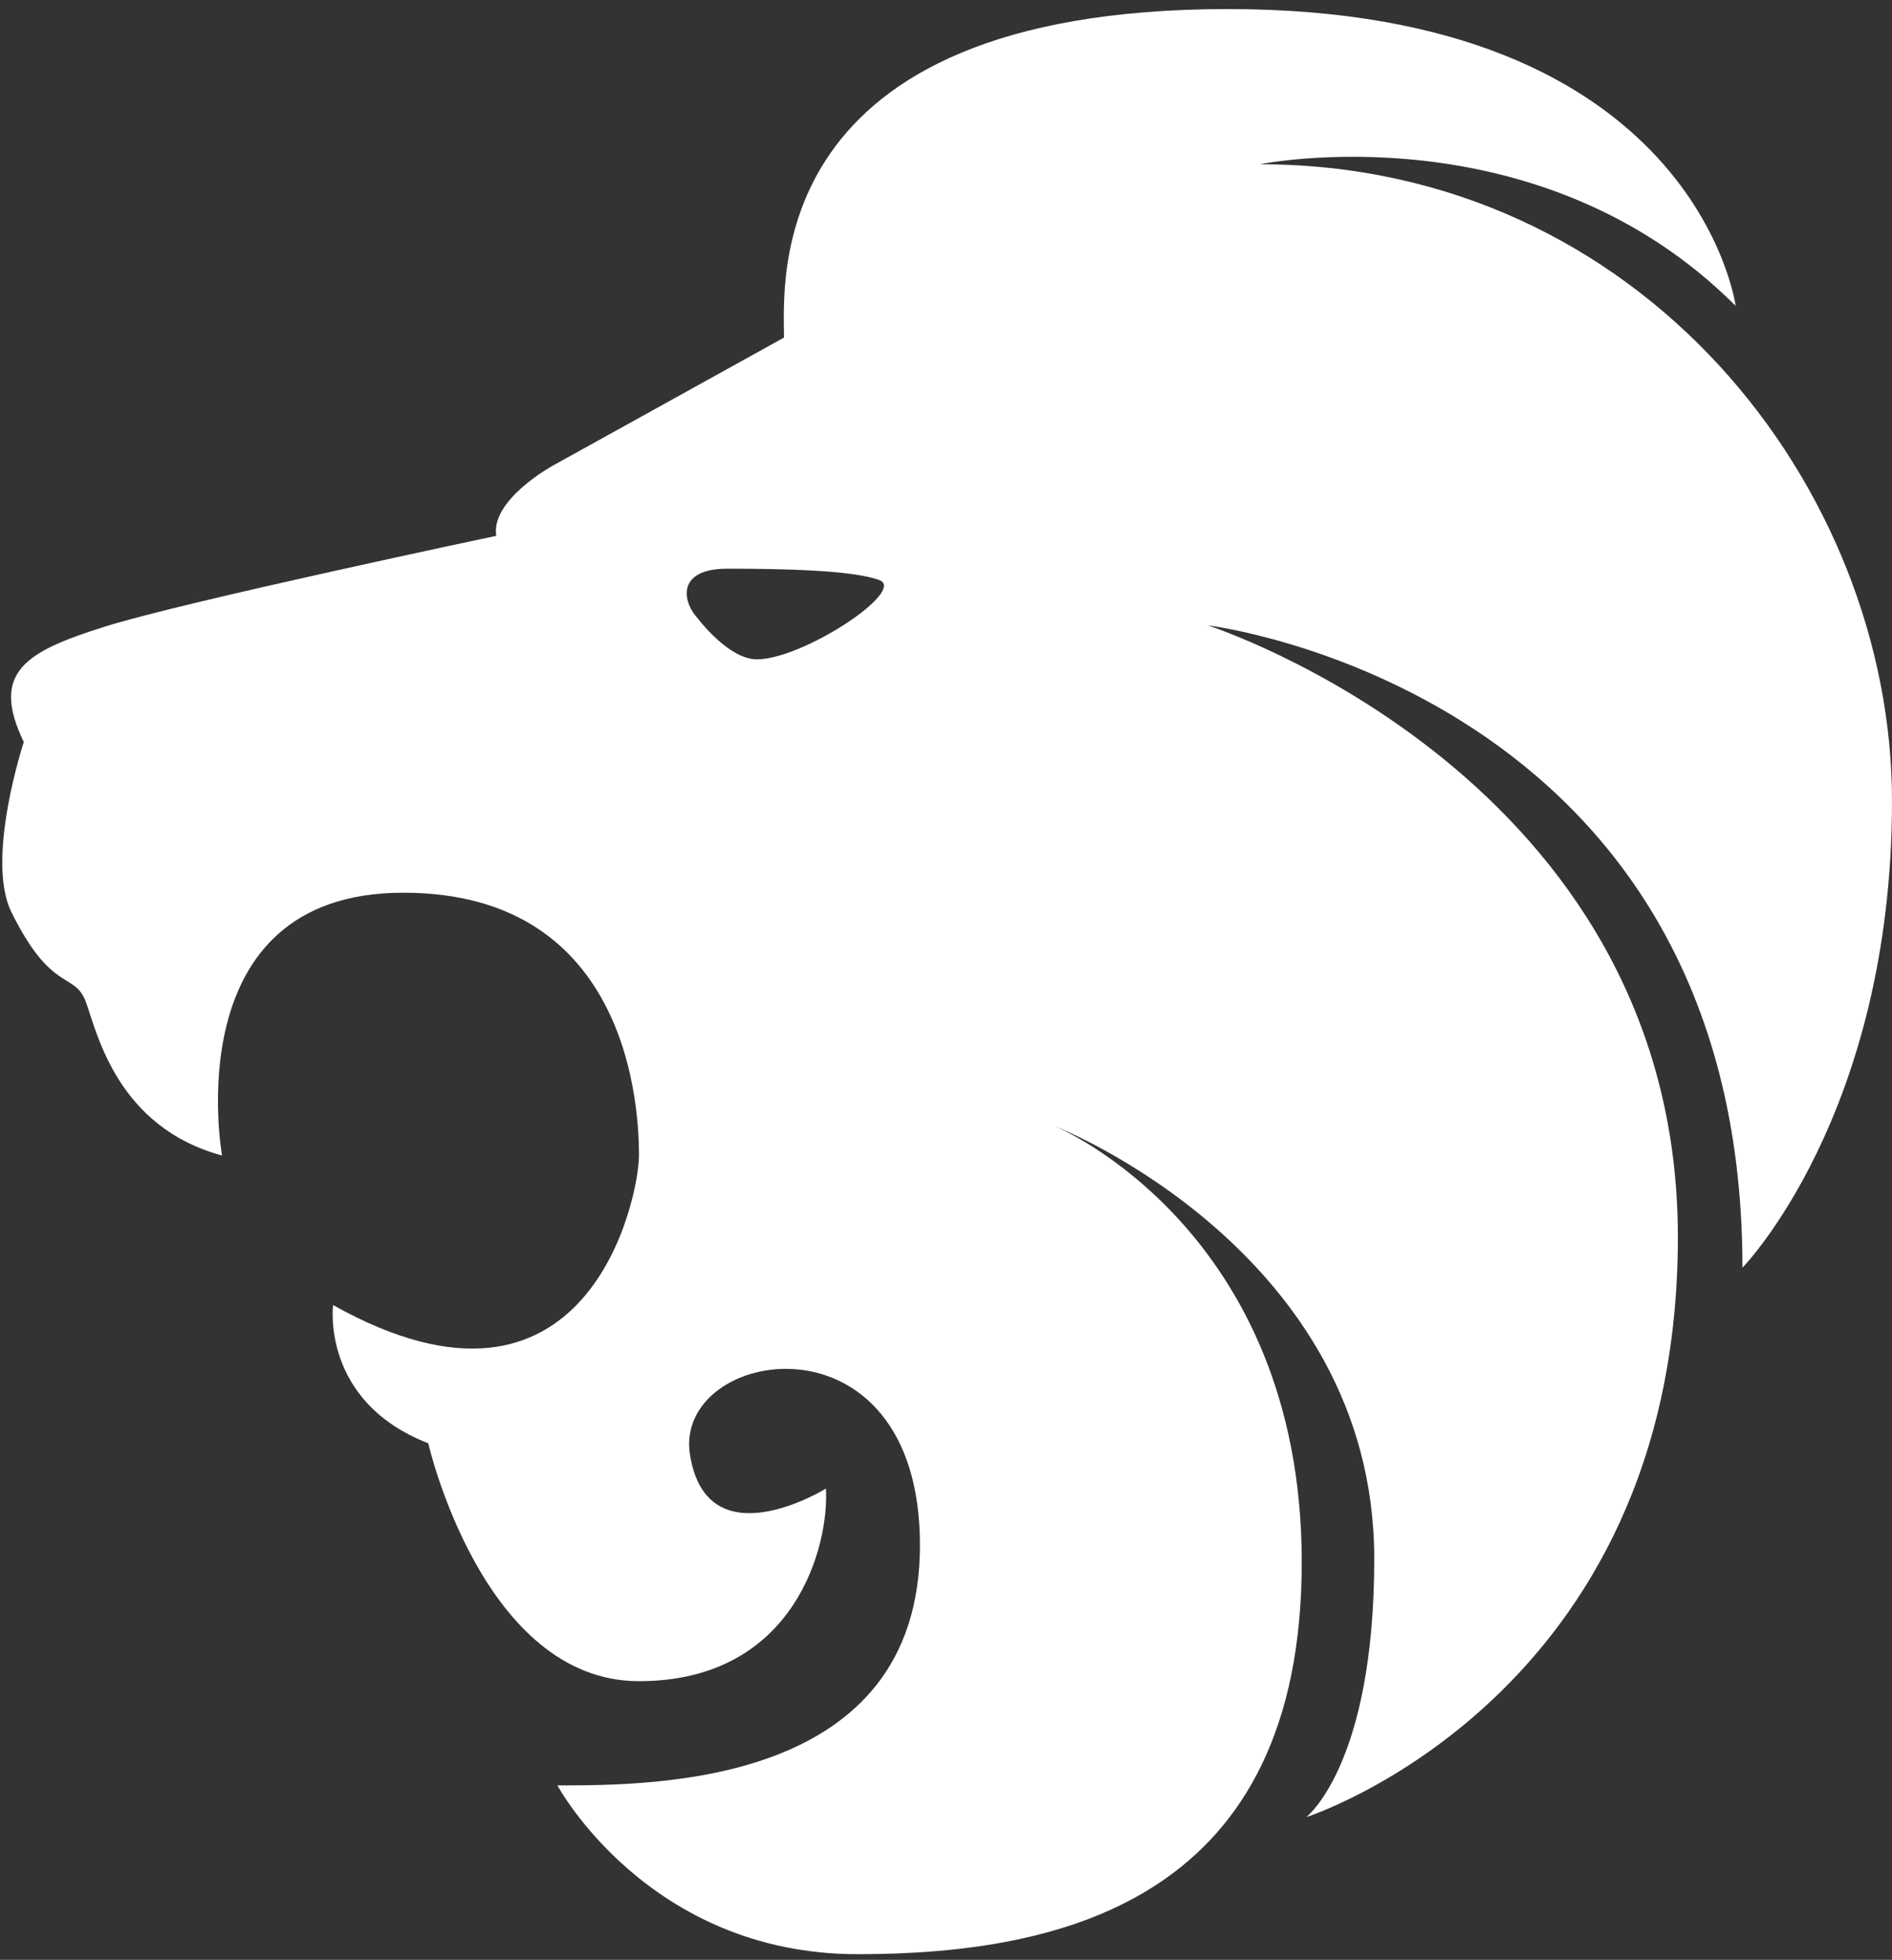 <?xml version="1.0" encoding="UTF-8"?> <svg xmlns="http://www.w3.org/2000/svg" xmlns:xlink="http://www.w3.org/1999/xlink" width="167px" height="173px" viewBox="0 0 167 173"><rect x="0" y="0" width="167" height="173" fill="#333333" stroke="none"/> <!-- Generator: Sketch 48 (47235) - http://www.bohemiancoding.com/sketch --> <title>north-logo</title> <desc>Created with Sketch.</desc> <defs></defs> <g id="Page-1" stroke="none" stroke-width="1" fill="none" fill-rule="evenodd"> <g id="north-logo"> <g id="Group" transform="translate(72, 80)"> <polygon id="Shape" points="0.5 0.6 0.5 2.3 2.4 2.3 2.4 0.6 2.9 0.6 2.9 4.6 2.4 4.6 2.4 2.7 0.5 2.7 0.5 4.6 0 4.6 0 0.6"></polygon> <polygon id="Shape" points="3.8 0.6 4.3 0.6 4.3 4.1 6 4.1 6 4.5 3.8 4.5"></polygon> <polygon id="Shape" points="6.8 1 5.6 1 5.6 0.6 8.5 0.6 8.5 1 7.3 1 7.3 4.5 6.8 4.5"></polygon> <path d="M10.1,4.6 L8.8,0.6 L9.4,0.6 L10,2.6 C10.2,3.1 10.3,3.6 10.4,4.1 C10.5,3.6 10.7,3.1 10.9,2.6 L11.6,0.6 L12.1,0.6 L10.7,4.6 L10.1,4.6 Z" id="Shape"></path> <path d="M12.1,4.3 C12.1,4.1 12.2,3.9 12.5,3.9 C12.7,3.9 12.8,4.1 12.8,4.3 C12.8,4.5 12.7,4.7 12.4,4.7 C12.2,4.7 12.1,4.5 12.1,4.3 Z" id="Shape"></path> <path d="M16,3.1 C16,4.2 15.3,4.6 14.6,4.6 C13.8,4.6 13.2,4 13.2,3.1 C13.2,2.1 13.8,1.6 14.6,1.6 C15.4,1.7 16,2.3 16,3.1 Z M13.7,3.2 C13.7,3.8 14.1,4.3 14.6,4.3 C15.1,4.3 15.5,3.8 15.5,3.2 C15.5,2.7 15.3,2.1 14.6,2.1 C13.9,2.1 13.7,2.6 13.7,3.2 Z" id="Shape"></path> <path d="M16.7,2.6 C16.7,2.3 16.7,2 16.7,1.7 L17.2,1.7 L17.2,2.3 C17.3,1.9 17.6,1.7 18,1.7 C18.1,1.7 18.1,1.7 18.1,1.7 L18.1,2.2 C18,2.2 18,2.2 17.9,2.2 C17.5,2.2 17.3,2.5 17.2,2.9 C17.2,3 17.2,3.1 17.2,3.1 L17.2,4.6 L16.7,4.6 L16.7,2.6 Z" id="Shape"></path> <path d="M21,1.7 C21,1.9 21,2.1 21,2.5 L21,4.2 C21,4.9 20.9,5.3 20.6,5.5 C20.3,5.8 19.9,5.8 19.6,5.8 C19.3,5.8 18.9,5.7 18.6,5.6 L18.7,5.2 C18.9,5.3 19.2,5.4 19.5,5.4 C20,5.4 20.4,5.1 20.4,4.4 L20.4,4.1 C20.2,4.4 19.9,4.6 19.5,4.6 C18.8,4.6 18.3,4 18.3,3.2 C18.3,2.2 18.9,1.7 19.6,1.7 C20.1,1.7 20.4,2 20.5,2.2 L20.5,1.8 L21,1.8 L21,1.7 Z M20.5,2.9 C20.5,2.8 20.5,2.7 20.5,2.7 C20.4,2.4 20.2,2.2 19.8,2.2 C19.3,2.2 19,2.6 19,3.3 C19,3.9 19.3,4.3 19.8,4.3 C20.1,4.3 20.4,4.1 20.5,3.8 C20.5,3.7 20.5,3.6 20.5,3.5 L20.5,2.9 Z" id="Shape"></path> </g> <path d="M153.8,111.9 C153.8,111.9 167,98.4 167,70.7 C167,43 144.8,14.5 111.2,14.5 C111.2,14.5 135.7,9.5 153.2,27 C153.2,27 149.7,0.8 108.4,0.8 C67.1,0.8 69.2,25 69.2,29.8 L48.8,41.1 C48.8,41.1 43.3,44.1 43.8,47.3 C43.8,47.3 16.3,53.1 9.3,55.3 C2.3,57.5 -0.9,59.3 2.1,65.5 C2.1,65.5 -1.3,75.8 1,80.5 C4.6,87.8 6.6,85.7 7.6,88.5 C8.6,91.3 10.4,99.5 19.6,102 C19.6,102 15.4,78.8 35.6,78.8 C55.8,78.8 56.4,98.3 56.4,102 C56.4,105.7 51.9,127.8 29.4,115.2 C29.4,115.2 28.3,123.7 37.8,127.4 C37.8,127.4 42.6,148.4 56.4,148.4 C70.2,148.4 73.2,136.4 72.9,131.4 C72.9,131.4 62.4,137.9 60.9,128.4 C59.4,118.9 81.2,115.2 81.2,136.4 C81.2,157.6 57.9,157.6 49.2,157.6 C49.2,157.6 57.2,172.5 75.7,172.5 C94.2,172.5 114.9,167.4 114.9,137.9 C114.9,108.4 93.1,99.4 93.1,99.4 C93.1,99.4 121.3,110.4 121.3,137.6 C121.3,155.8 115.3,160.4 115.3,160.4 C115.3,160.4 148.1,149.9 148.1,109.2 C148.1,68.5 106.6,55.2 106.6,55.2 C106.6,55.2 153.8,60.9 153.8,111.9 Z M66.8,58.2 C64.3,58.2 61.6,54.6 61.6,54.6 C60.2,53.1 59.7,50.2 64.2,50.2 C68.7,50.2 75.2,50.3 77.6,51.2 C80.1,52.1 70.9,58.2 66.8,58.2 Z" id="Shape" fill="#FFFFFF" fill-rule="nonzero"></path> </g> </g> </svg> 